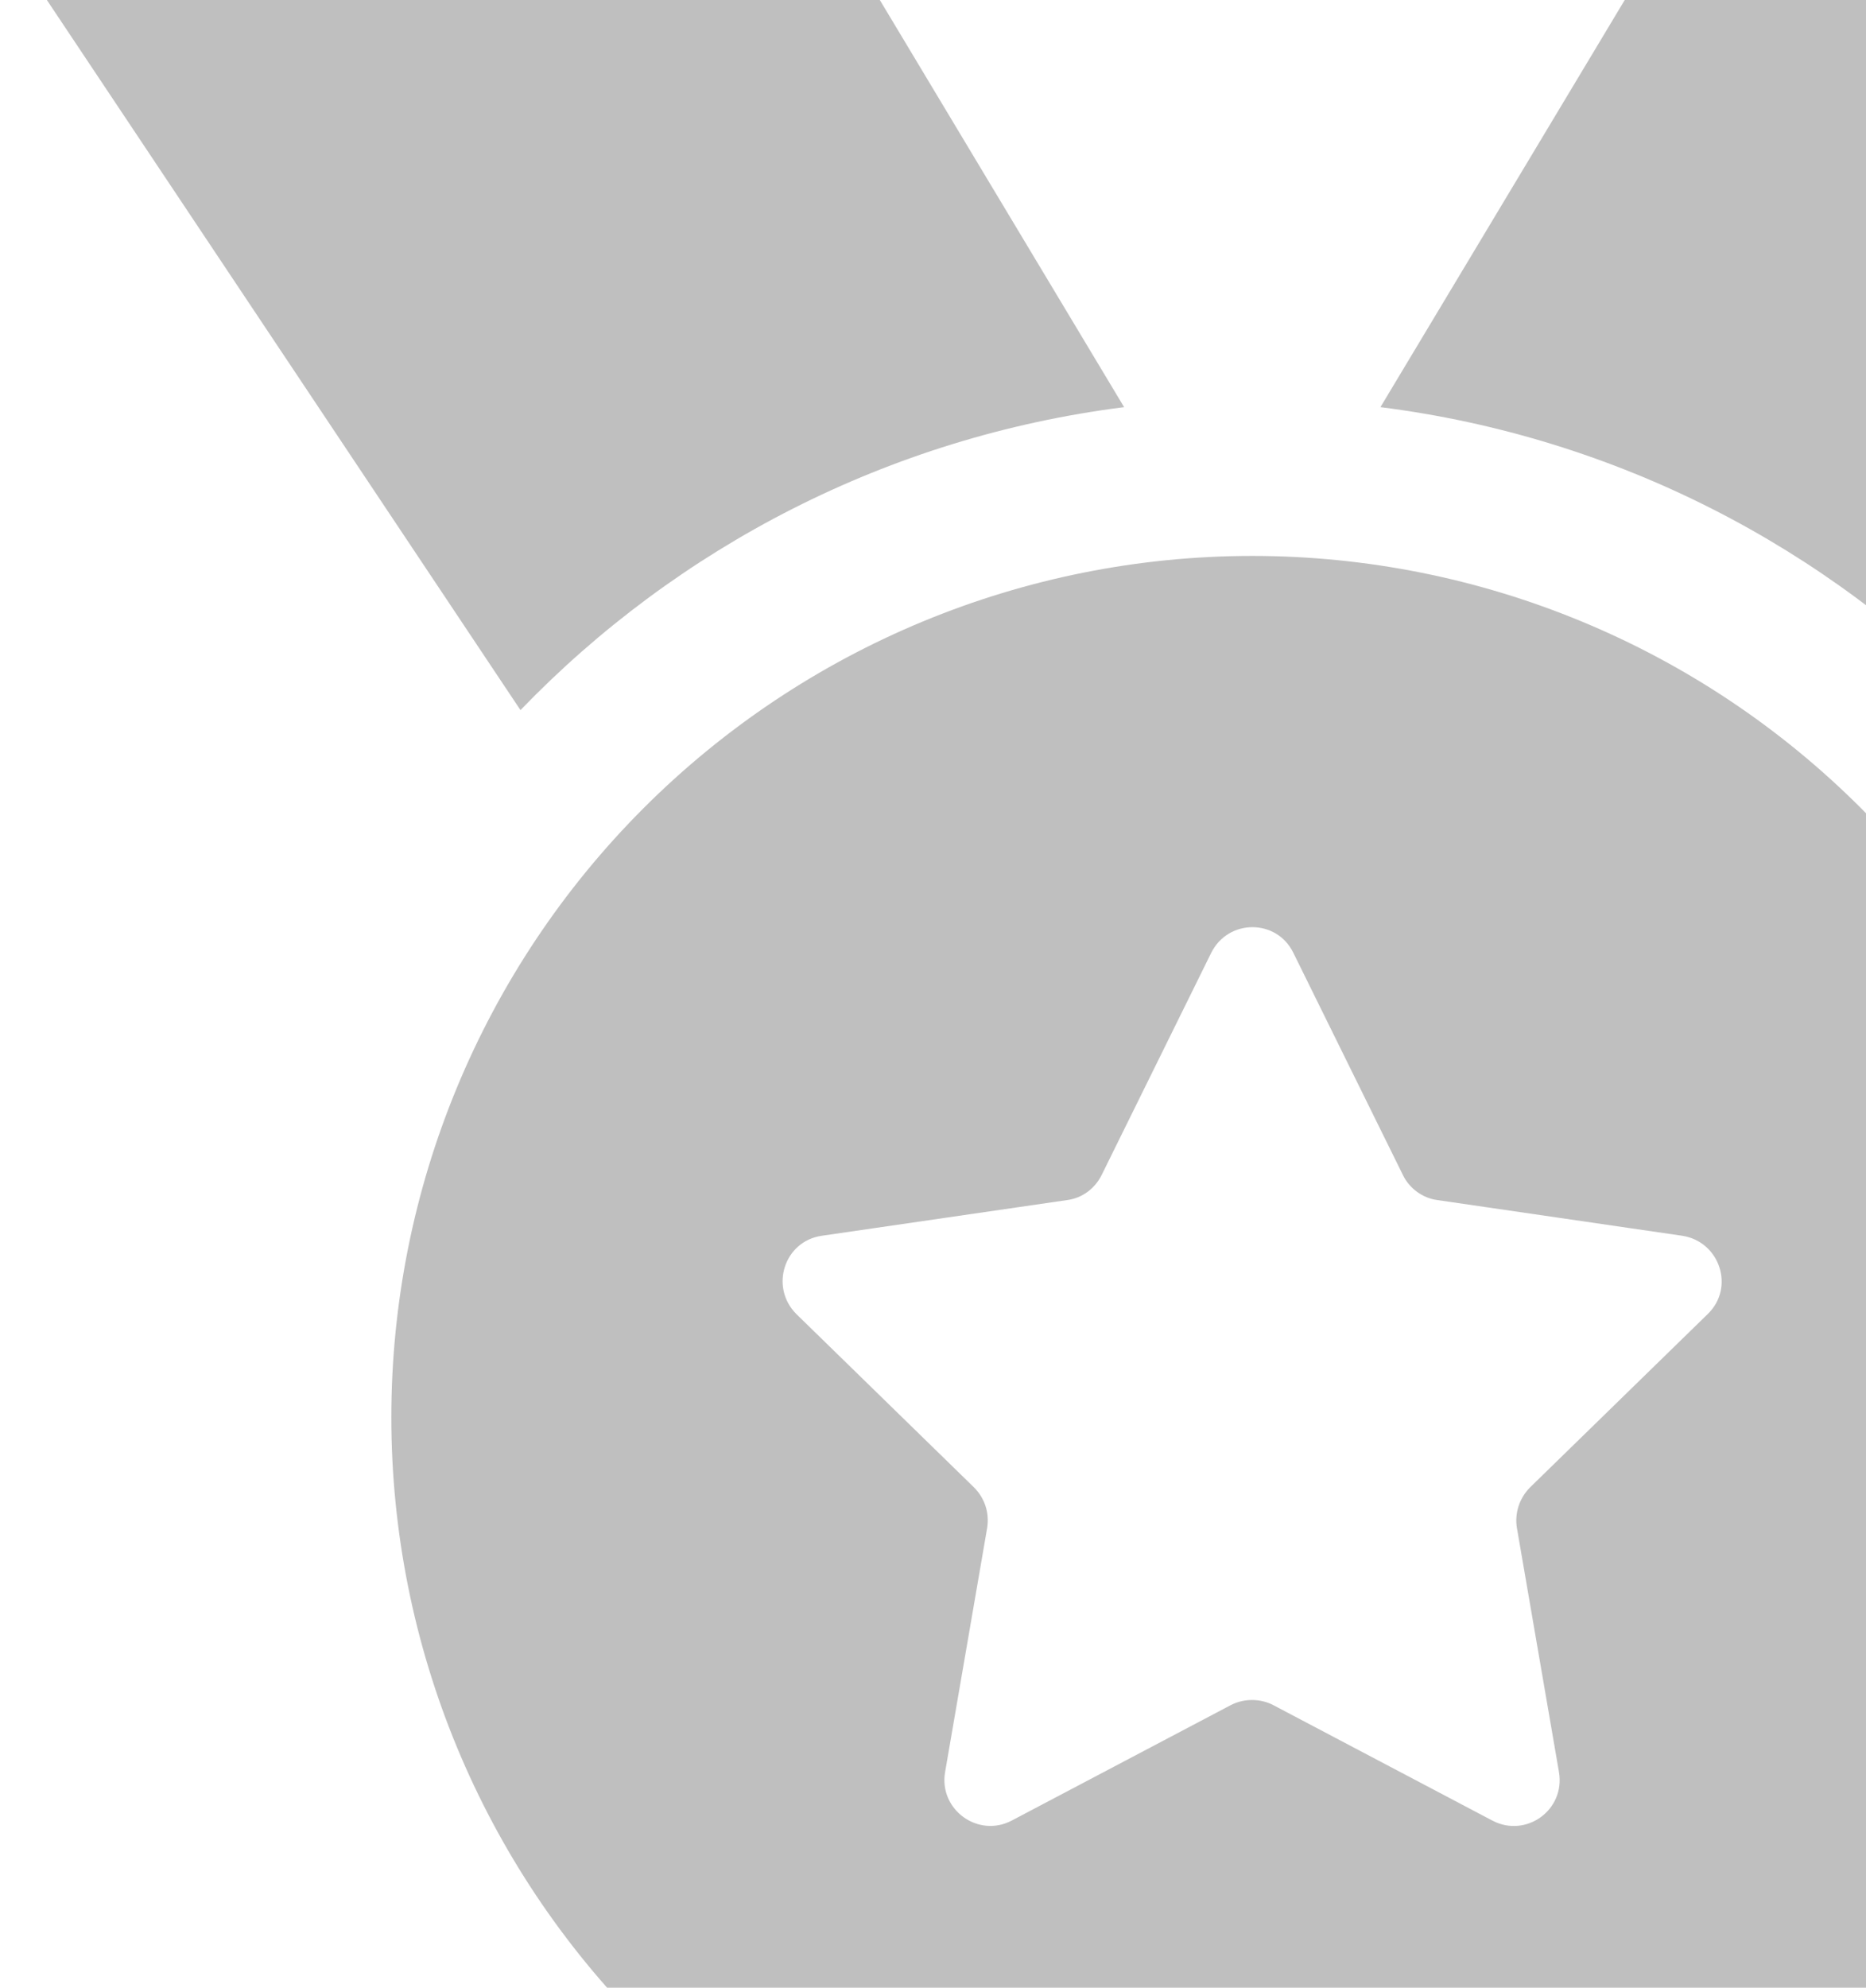 <svg width="263" height="280" viewBox="0 0 263 280" fill="none" xmlns="http://www.w3.org/2000/svg">
<path d="M2.827 -5.663C0.965 -8.421 0 -11.73 0 -15.04C0 -24.416 7.584 -32 16.96 -32H92.318C100.04 -32 107.279 -27.932 111.209 -21.314L158.436 57.353C125.205 61.559 95.489 77.072 73.358 100.03L2.827 -5.663ZM350.104 -5.663L279.642 100.03C257.511 77.072 227.795 61.559 194.564 57.353L241.791 -21.314C245.79 -27.932 252.96 -32 260.682 -32H336.039C345.416 -32 353 -24.416 353 -15.04C353 -11.73 352.035 -8.421 350.173 -5.663H350.104ZM55.156 199.656C55.156 167.474 67.941 136.61 90.697 113.853C113.453 91.097 144.318 78.312 176.5 78.312C208.682 78.312 239.547 91.097 262.303 113.853C285.059 136.61 297.844 167.474 297.844 199.656C297.844 231.839 285.059 262.703 262.303 285.459C239.547 308.216 208.682 321 176.5 321C144.318 321 113.453 308.216 90.697 285.459C67.941 262.703 55.156 231.839 55.156 199.656ZM182.291 134.227C179.947 129.401 173.122 129.401 170.709 134.227L155.265 165.528C154.3 167.459 152.507 168.769 150.439 169.045L115.828 174.078C110.519 174.836 108.451 181.317 112.243 185.109L137.27 209.515C138.787 211.032 139.476 213.101 139.132 215.238L133.202 249.642C132.306 254.881 137.822 258.949 142.579 256.467L173.466 240.196C175.328 239.231 177.603 239.231 179.465 240.196L210.352 256.467C215.109 258.949 220.625 254.95 219.729 249.642L213.799 215.238C213.455 213.17 214.144 211.032 215.661 209.515L240.688 185.109C244.549 181.386 242.412 174.905 237.103 174.078L202.561 169.045C200.493 168.769 198.631 167.39 197.735 165.528L182.291 134.227Z" fill="black" fill-opacity="0.25"/>
</svg>
